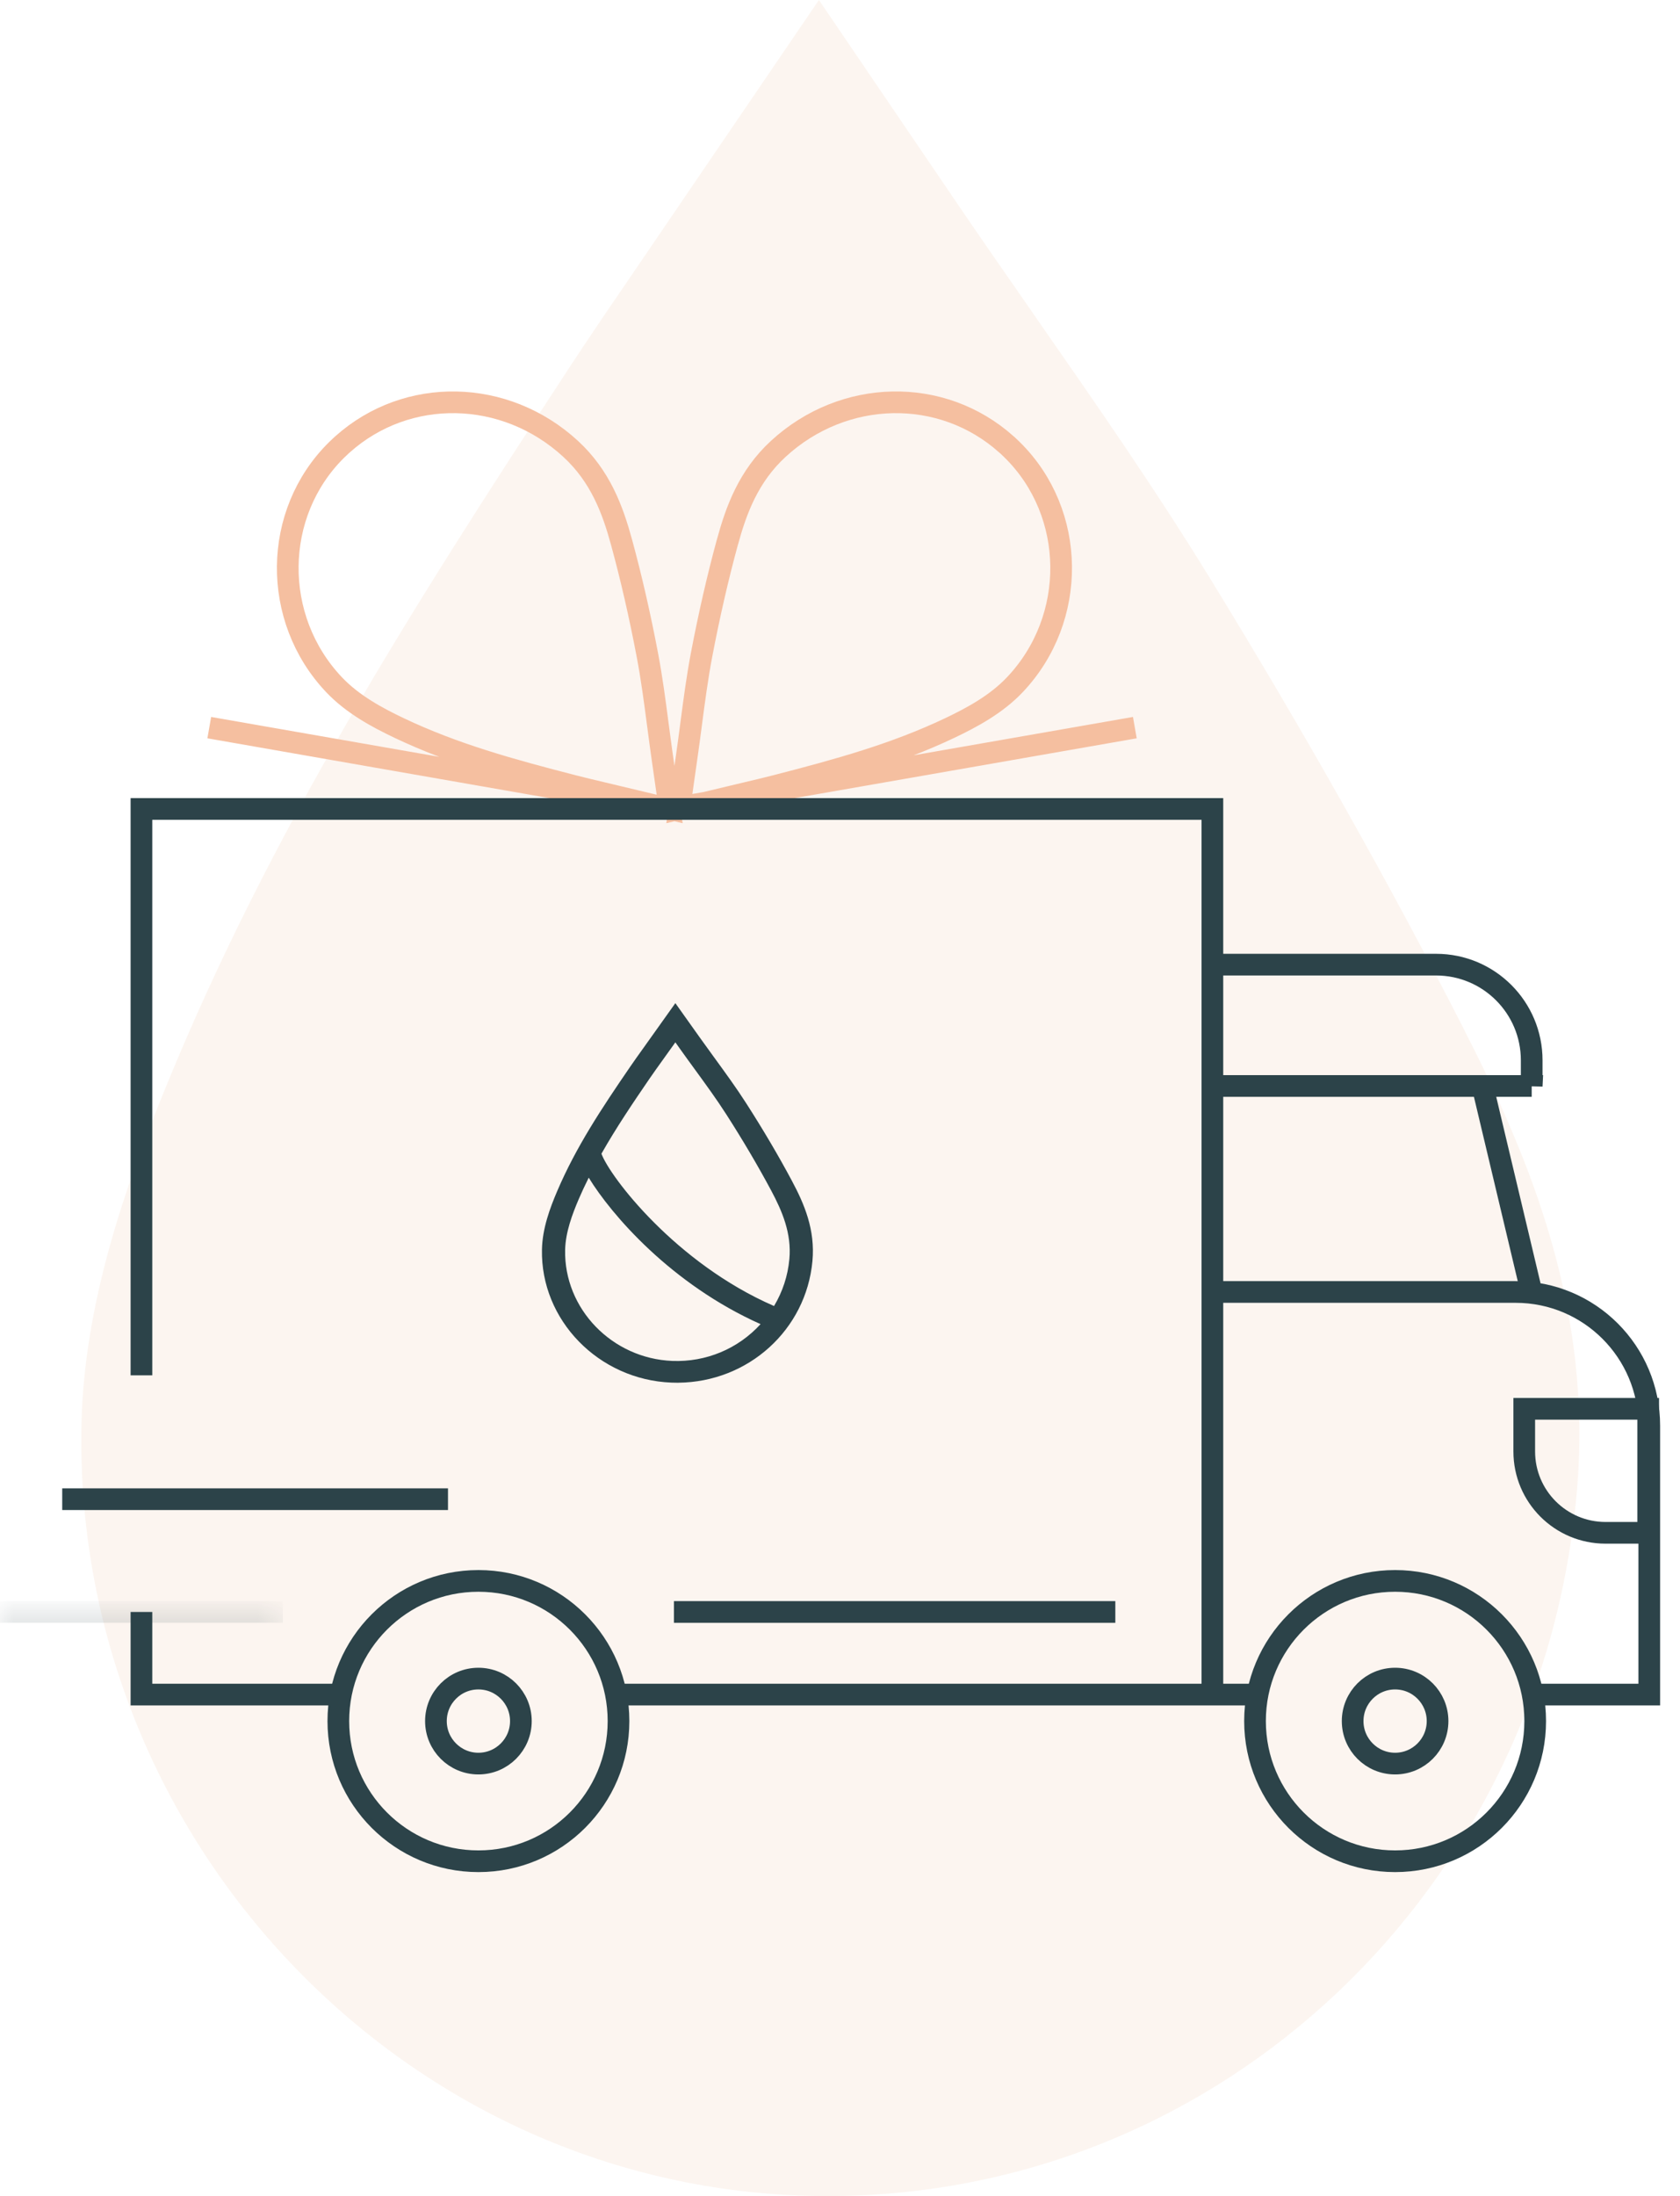 <svg xmlns="http://www.w3.org/2000/svg" xmlns:xlink="http://www.w3.org/1999/xlink" width="62" height="81" viewBox="0 0 62 81">
    <defs>
        <path id="raxiwn0ada" d="M0 0.105L10.44 0.105 10.44 0.225 0 0.225z"/>
    </defs>
    <g fill="none" fill-rule="evenodd">
        <g>
            <g>
                <path fill="#F5DED1" d="M54 37.911c-2.73-5.347-5.87-10.919-9.337-16.567-2.035-3.316-4.207-6.435-6.518-9.755l-.221-.321c-.905-1.298-1.827-2.625-2.758-3.997L30.222 0l-6.556 9.625c-.93 1.361-1.811 2.644-2.672 3.96-5.86 8.944-11.026 17.109-14.854 26.46-1.5 3.664-3.046 8.018-3.134 12.526-.301 15.05 11.543 27.792 26.404 28.405.376.015.748.024 1.122.024.09 0 .181 0 .274-.002 14.317-.135 26.09-11.294 27.385-25.958.59-6.687-1.666-12.185-4.192-17.129" opacity=".324" transform="translate(-714 -544) translate(714 544)"/>
                <g>
                    <g>
                        <path stroke="#F5BFA0" stroke-width=".8" d="M26.84 6.012c-.352 1.292-.671 2.684-.948 4.136-.162.853-.272 1.693-.39 2.588l-.011.087c-.046.35-.093.707-.146 1.073l-.276 1.942 2.527-.603c.358-.085.696-.164 1.036-.252 2.31-.595 4.389-1.166 6.425-2.134.797-.38 1.707-.865 2.398-1.596 2.31-2.438 2.27-6.319-.09-8.652-.06-.06-.12-.117-.18-.173-.016-.014-.03-.027-.047-.04-2.382-2.129-6-2.056-8.417.169-1.101 1.014-1.555 2.26-1.88 3.455M22.941 6.012c.353 1.292.672 2.684.948 4.136.163.853.273 1.693.39 2.588l.012.087c.046.35.093.707.145 1.073l.277 1.942-2.528-.603c-.358-.085-.695-.164-1.035-.252-2.31-.595-4.389-1.166-6.425-2.134-.798-.38-1.707-.865-2.399-1.596-2.31-2.438-2.27-6.319.09-8.652.06-.06.12-.117.182-.173l.045-.04c2.383-2.129 6.001-2.056 8.417.169 1.102 1.014 1.556 2.26 1.881 3.455M41.881 12.838L24.713 15.838M7.723 12.838L24.891 15.838" transform="translate(-714 -544) translate(714 544) translate(0 14)"/>
                        <path stroke="#2C4349" stroke-width=".8" d="M12.579 48.502L5.22 48.502 5.22 45.456M5.22 36.728L5.22 15.838 44.743 15.838 44.743 36.728 44.743 42.278 44.743 48.502 22.764 48.502M56.636 48.502h4.23v-9.917c0-2.724-2.207-4.932-4.931-4.932H44.743v14.85h1.666M56.527 26.056H44.743V21.58h8.256c1.949 0 3.528 1.58 3.528 3.528v.95zM54.711 26.056L56.527 33.689" transform="translate(-714 -544) translate(714 544) translate(0 14)"/>
                        <path stroke="#2C4349" stroke-width=".8" d="M59.251 42.536h1.575v-4.574h-4.574v1.574c0 1.657 1.343 3 3 3z" transform="translate(-714 -544) translate(714 544) translate(0 14)"/>
                        <g transform="translate(-714 -544) translate(714 544) translate(0 14) translate(0 45.29)">
                            <mask id="4jv3si3s5b" fill="#fff">
                                <use xlink:href="#raxiwn0ada"/>
                            </mask>
                            <path stroke="#2C4349" stroke-width=".8" d="M0 0.165L10.44 0.165" mask="url(#4jv3si3s5b)"/>
                        </g>
                        <path stroke="#2C4349" stroke-width=".8" d="M24.871 45.456L41.161 45.456M2.296 41.296L16.533 41.296M22.826 49.48c0 2.856-2.315 5.17-5.17 5.17-2.856 0-5.17-2.314-5.17-5.17 0-2.855 2.314-5.17 5.17-5.17 2.855 0 5.17 2.315 5.17 5.17zM56.656 49.48c0 2.856-2.315 5.17-5.17 5.17s-5.17-2.314-5.17-5.17c0-2.855 2.315-5.17 5.17-5.17s5.17 2.315 5.17 5.17z" transform="translate(-714 -544) translate(714 544) translate(0 14)"/>
                        <path stroke="#2C4349" stroke-width=".8" d="M19.223 49.48c0 .866-.702 1.568-1.568 1.568-.865 0-1.567-.702-1.567-1.567 0-.866.702-1.568 1.567-1.568.866 0 1.568.702 1.568 1.568zM53.053 49.48c0 .866-.701 1.568-1.567 1.568s-1.567-.702-1.567-1.567c0-.866.701-1.568 1.567-1.568s1.567.702 1.567 1.568z" transform="translate(-714 -544) translate(714 544) translate(0 14)"/>
                    </g>
                    <path fill="#2C4349" d="M28.068 34.839c-.832.912-2.013 1.405-3.255 1.357-2.227-.088-4.002-1.925-3.957-4.094.014-.65.263-1.316.506-1.883.102-.239.22-.49.365-.782.832 1.36 3.039 3.928 6.341 5.402m1.063-2.395c-.057.613-.247 1.194-.565 1.727-3.63-1.576-6.061-4.772-6.37-5.618.543-.958 1.176-1.895 1.778-2.773.15-.218.304-.433.492-.695l.458-.64.182.256c.184.259.366.508.557.77.402.552.782 1.073 1.14 1.63.614.957 1.171 1.902 1.657 2.81.4.75.76 1.575.671 2.533m.094-2.891c-.494-.925-1.062-1.888-1.689-2.864-.368-.573-.761-1.112-1.179-1.686l-.04-.055c-.164-.225-.33-.454-.499-.691L24.924 23l-1.186 1.664c-.168.235-.328.457-.483.684-1.06 1.546-1.995 2.957-2.687 4.574-.271.633-.551 1.385-.567 2.164-.054 2.602 2.088 4.804 4.776 4.91.068.003.135.004.203.004h.05c2.59-.024 4.719-1.952 4.953-4.487.107-1.156-.301-2.106-.758-2.96" transform="translate(-714 -544) translate(714 544) translate(0 14)"/>
                </g>
            </g>
        </g>
    </g>
</svg>

